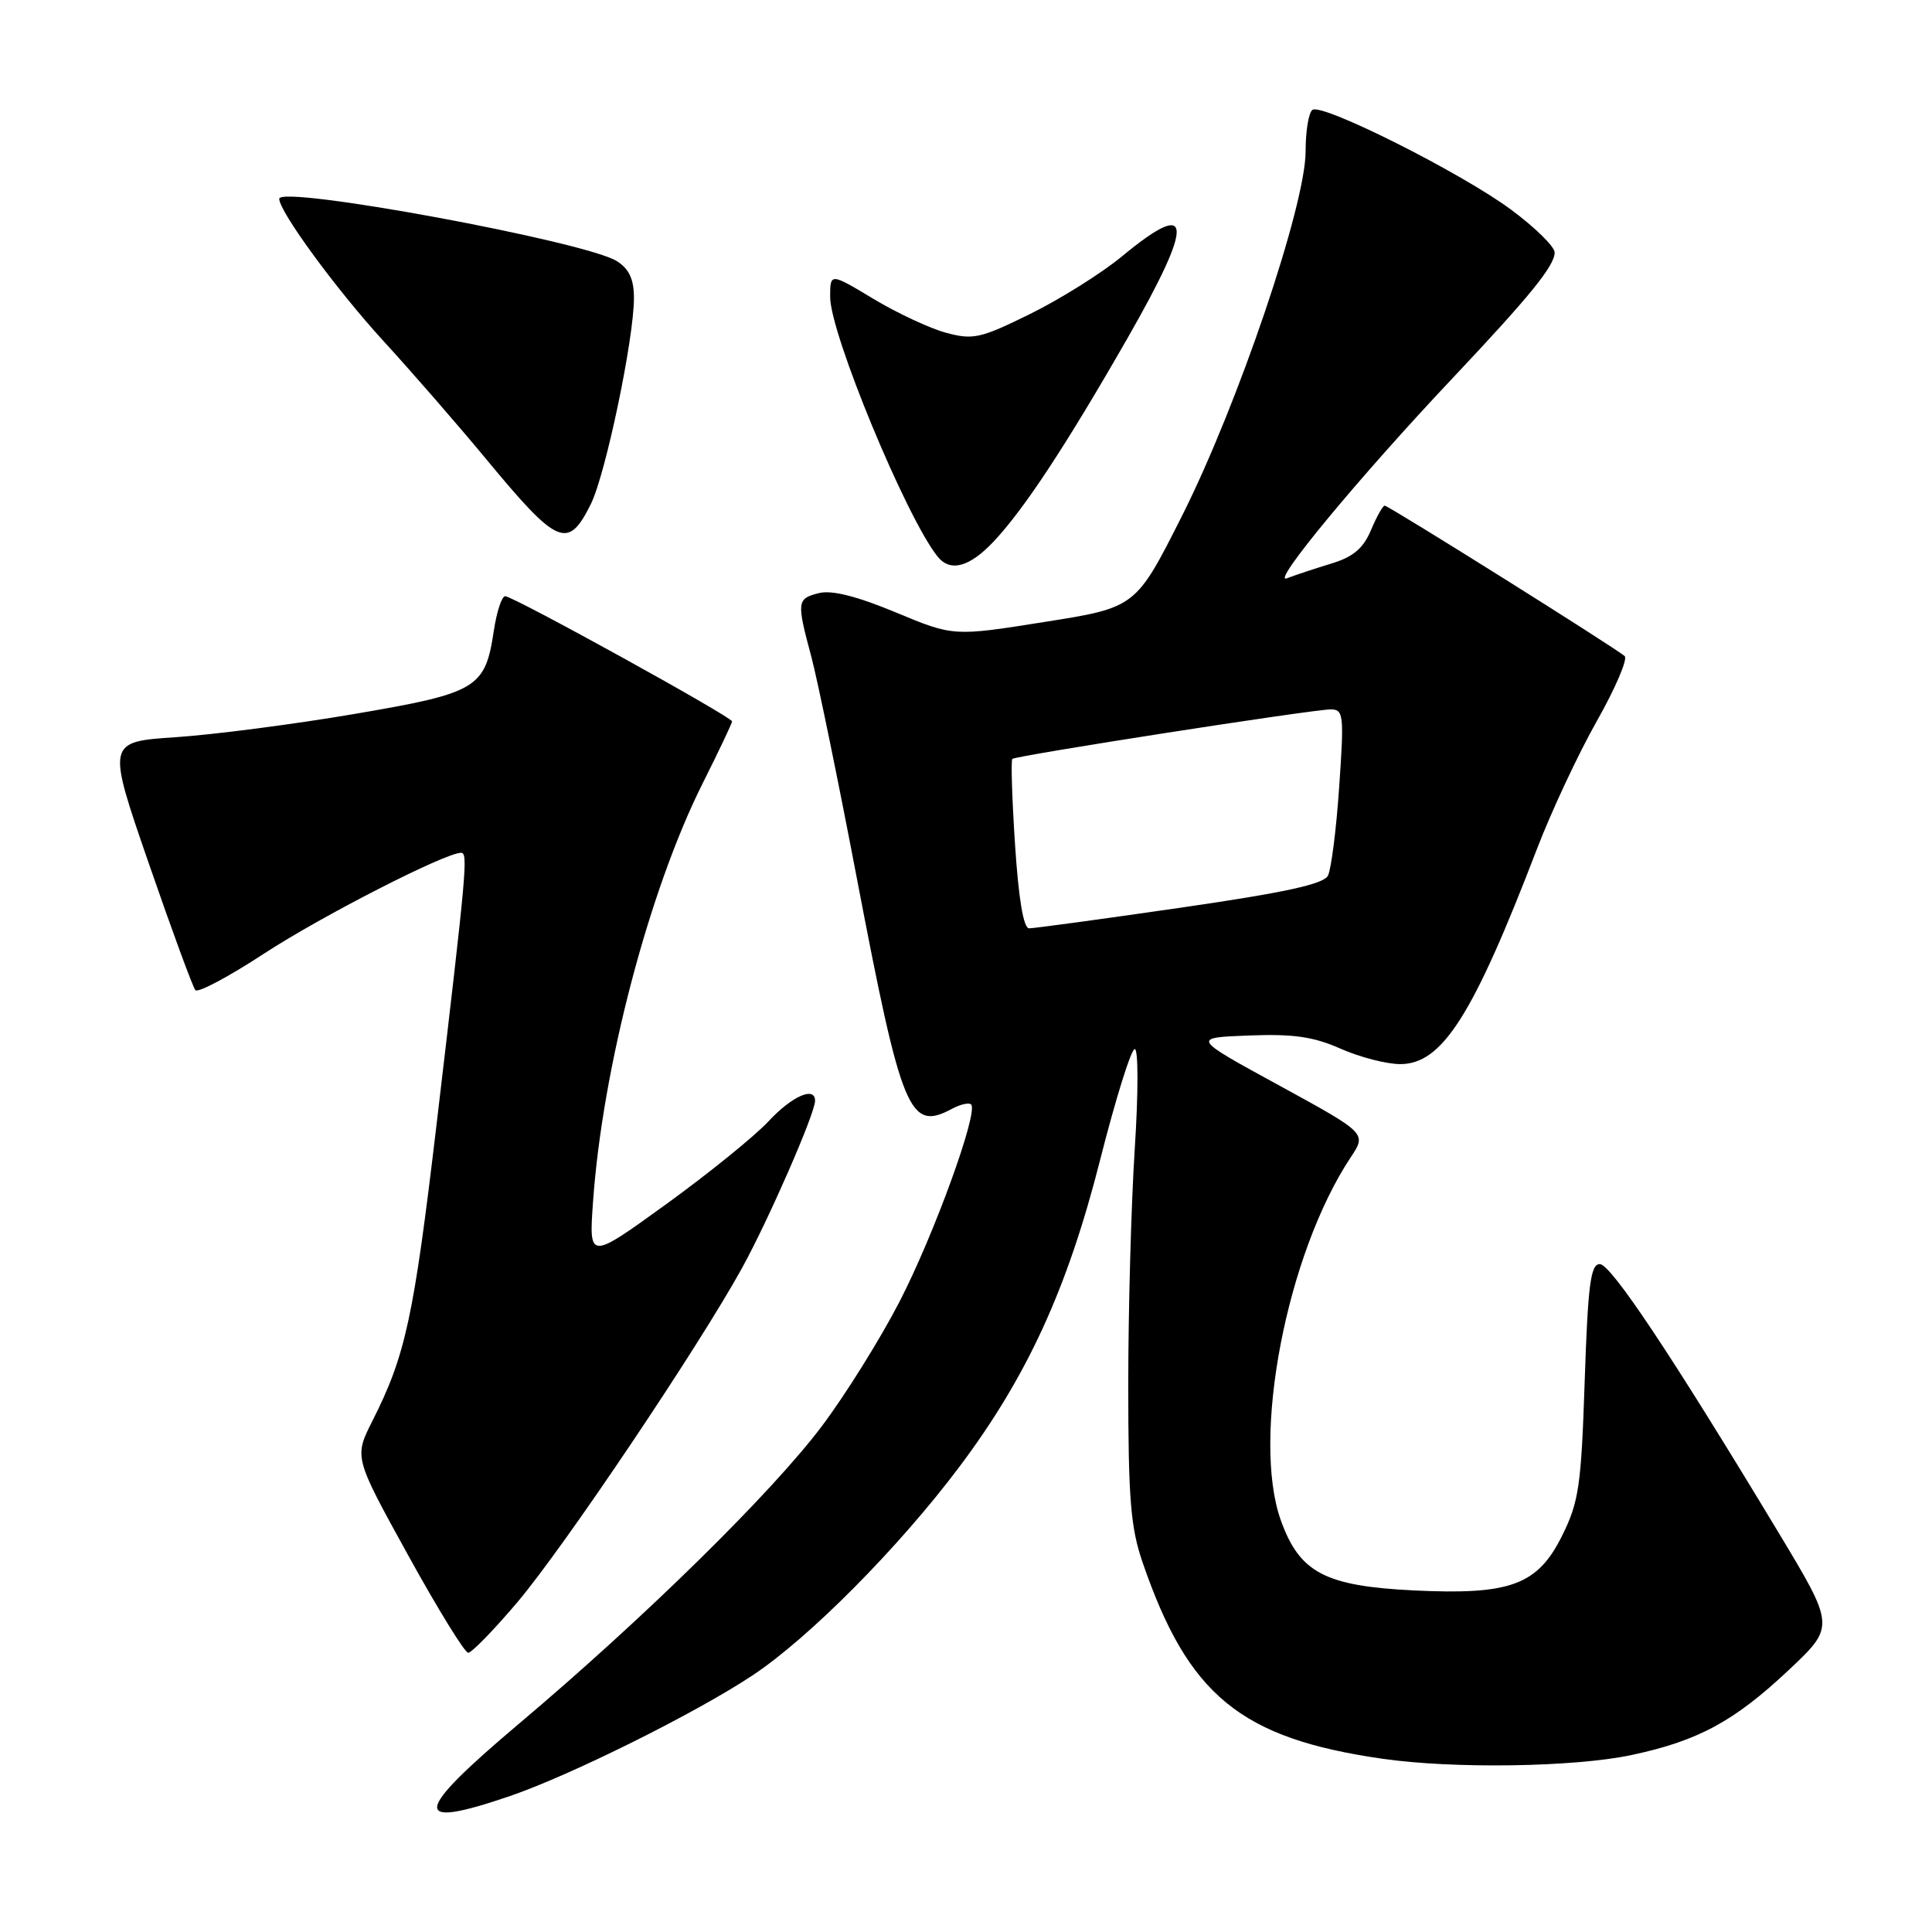 <?xml version="1.0" encoding="UTF-8" standalone="no"?>
<!DOCTYPE svg PUBLIC "-//W3C//DTD SVG 1.1//EN" "http://www.w3.org/Graphics/SVG/1.1/DTD/svg11.dtd" >
<svg xmlns="http://www.w3.org/2000/svg" xmlns:xlink="http://www.w3.org/1999/xlink" version="1.1" viewBox="0 0 256 256">
 <g >
 <path fill="currentColor"
d=" M 67.59 237.98 C 75.62 235.23 92.15 227.01 99.68 222.02 C 107.18 217.06 119.07 205.08 127.10 194.39 C 136.10 182.41 141.44 170.77 145.77 153.70 C 147.82 145.61 149.89 139.00 150.36 139.00 C 150.84 139.00 150.84 144.83 150.36 152.25 C 149.89 159.54 149.50 173.60 149.50 183.50 C 149.50 198.54 149.81 202.41 151.39 207.00 C 157.45 224.66 164.36 230.33 183.15 233.04 C 192.53 234.40 208.57 234.16 216.14 232.56 C 225.01 230.68 229.78 228.10 237.07 221.24 C 243.15 215.50 243.15 215.50 235.62 203.00 C 221.53 179.62 213.46 167.50 211.98 167.50 C 210.76 167.50 210.41 170.23 209.98 183.00 C 209.52 196.90 209.21 199.02 206.98 203.50 C 203.74 210.03 200.13 211.36 187.34 210.74 C 175.56 210.16 172.21 208.39 169.72 201.46 C 165.80 190.49 170.49 166.12 178.99 153.33 C 181.09 150.17 181.09 150.17 169.50 143.83 C 157.90 137.50 157.90 137.50 165.46 137.21 C 171.36 136.98 174.04 137.36 177.64 138.96 C 180.18 140.08 183.73 141.00 185.54 141.00 C 191.10 141.00 195.19 134.56 203.65 112.50 C 205.55 107.55 209.11 99.93 211.57 95.58 C 214.04 91.22 215.70 87.33 215.28 86.94 C 214.12 85.89 184.00 67.00 183.48 67.00 C 183.23 67.00 182.41 68.46 181.66 70.25 C 180.63 72.68 179.30 73.80 176.39 74.68 C 174.25 75.33 171.60 76.21 170.51 76.63 C 168.28 77.49 180.15 63.16 192.55 50.03 C 202.73 39.23 206.00 35.21 206.00 33.45 C 206.00 32.69 203.41 30.14 200.25 27.80 C 193.72 22.95 175.31 13.69 173.92 14.55 C 173.41 14.86 173.00 17.34 173.00 20.06 C 173.00 27.20 164.03 53.64 156.63 68.34 C 150.50 80.50 150.50 80.50 138.42 82.41 C 126.34 84.33 126.34 84.33 118.68 81.14 C 113.53 79.00 110.21 78.16 108.51 78.59 C 105.59 79.32 105.54 79.70 107.50 87.00 C 108.31 90.03 111.03 103.23 113.53 116.34 C 119.49 147.51 120.49 149.95 126.15 146.92 C 127.26 146.32 128.40 146.07 128.68 146.35 C 129.67 147.34 123.77 163.61 119.19 172.48 C 116.64 177.42 112.00 184.86 108.88 189.00 C 102.23 197.83 85.33 214.43 68.78 228.39 C 54.65 240.31 54.38 242.50 67.59 237.98 Z  M 68.54 212.32 C 74.70 205.06 92.61 178.41 98.34 167.99 C 101.87 161.57 108.00 147.53 108.00 145.86 C 108.00 143.89 104.94 145.24 101.83 148.58 C 100.00 150.55 93.89 155.49 88.26 159.57 C 78.03 166.97 78.03 166.97 78.58 159.24 C 79.83 141.49 86.01 117.94 93.12 103.77 C 95.25 99.52 97.00 95.84 97.00 95.59 C 97.00 95.00 68.01 79.00 66.94 79.00 C 66.49 79.00 65.82 81.04 65.44 83.54 C 64.29 91.21 63.28 91.82 46.99 94.60 C 39.02 95.96 28.37 97.34 23.32 97.68 C 14.15 98.29 14.15 98.29 19.71 114.39 C 22.77 123.25 25.55 130.82 25.89 131.20 C 26.23 131.59 30.33 129.41 35.00 126.35 C 42.61 121.38 58.99 113.00 61.09 113.00 C 62.04 113.00 61.85 115.10 57.85 148.96 C 54.81 174.66 53.74 179.59 49.34 188.29 C 46.92 193.09 46.92 193.09 54.06 206.04 C 57.99 213.17 61.58 219.00 62.04 219.00 C 62.50 219.00 65.43 215.99 68.54 212.32 Z  M 131.67 71.75 C 135.71 67.45 141.23 59.06 149.35 44.90 C 158.32 29.23 158.12 26.15 148.63 34.00 C 145.96 36.20 140.53 39.61 136.54 41.58 C 129.93 44.84 128.95 45.06 125.38 44.10 C 123.22 43.52 118.88 41.49 115.73 39.60 C 110.00 36.15 110.00 36.15 110.00 39.35 C 110.00 44.21 120.10 68.61 124.24 73.75 C 125.92 75.84 128.45 75.16 131.67 71.75 Z  M 78.29 66.79 C 80.25 62.83 84.00 44.92 84.00 39.49 C 84.00 37.01 83.37 35.64 81.75 34.61 C 77.67 32.00 37.00 24.49 37.00 26.34 C 37.00 28.03 44.55 38.34 50.75 45.12 C 54.59 49.31 60.75 56.40 64.45 60.87 C 73.92 72.31 75.26 72.89 78.29 66.79 Z  M 134.50 111.95 C 134.10 105.87 133.94 100.74 134.14 100.56 C 134.62 100.12 174.00 93.99 176.33 94.00 C 178.03 94.00 178.11 94.73 177.45 104.25 C 177.07 109.89 176.39 115.19 175.96 116.03 C 175.37 117.16 170.21 118.28 156.33 120.29 C 145.97 121.79 136.99 123.01 136.36 123.01 C 135.62 123.00 134.97 119.13 134.50 111.95 Z "/>
</g>
</svg>